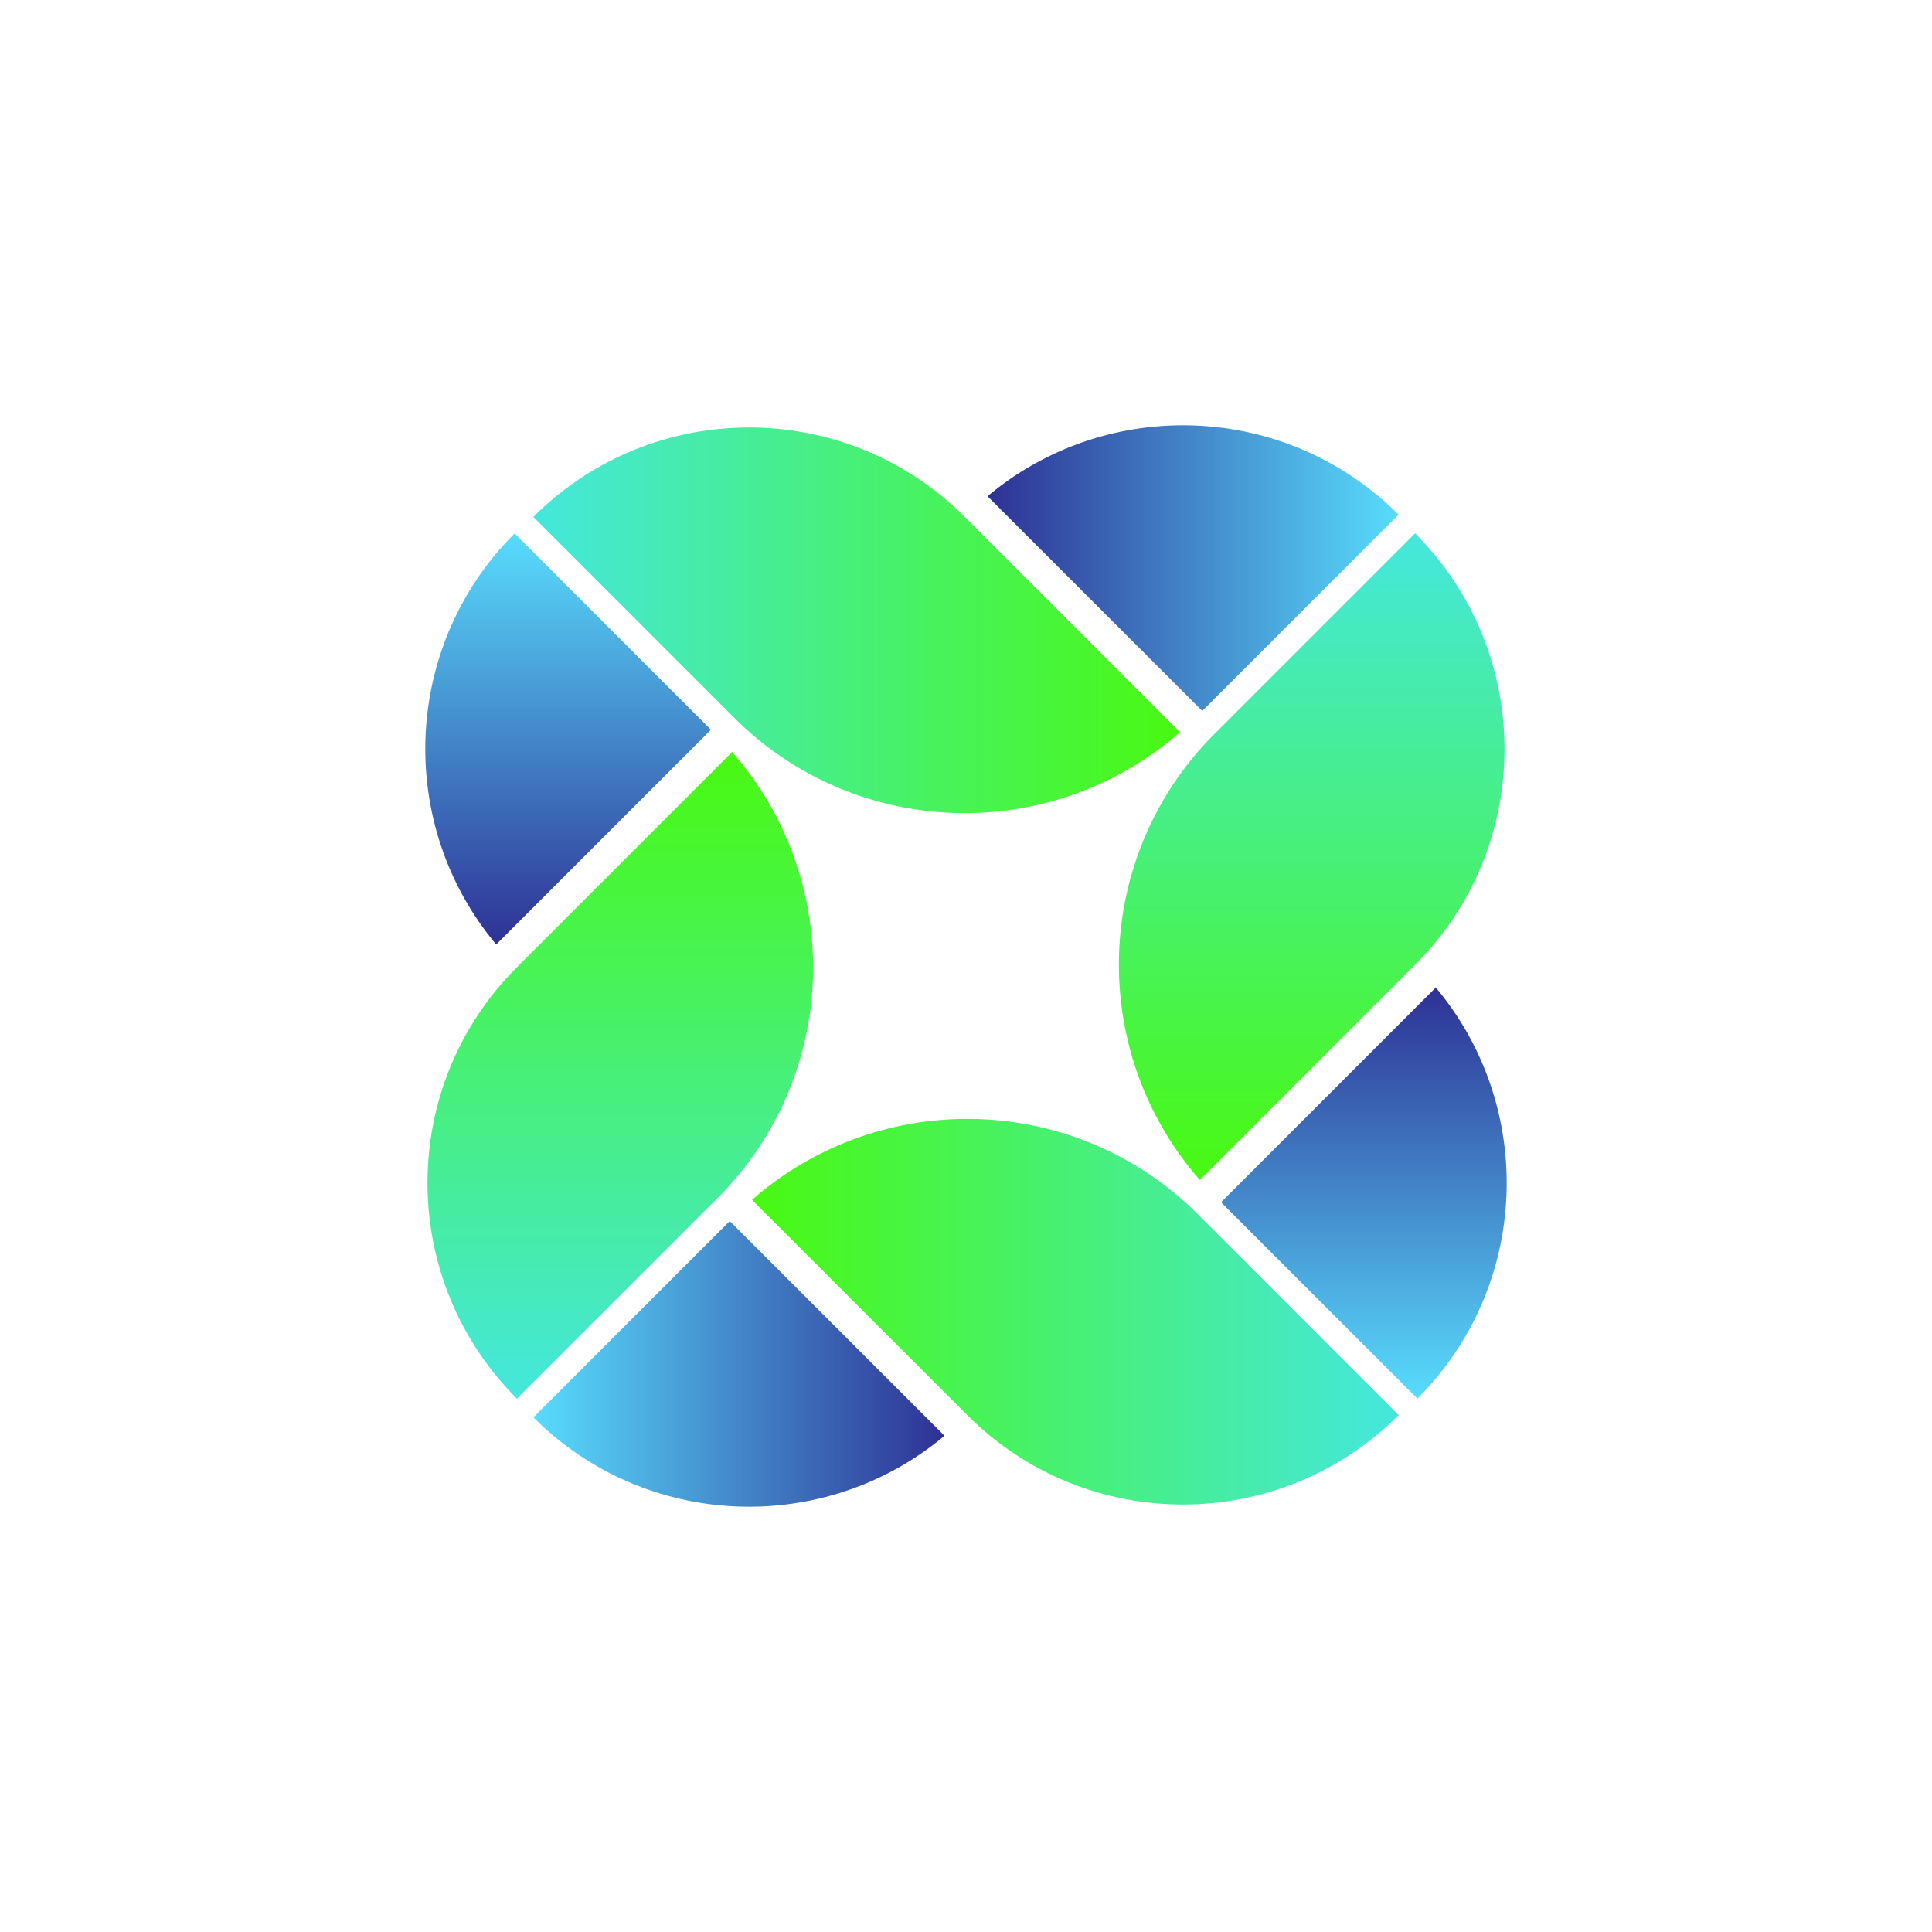 <?xml version="1.0" encoding="UTF-8"?>
<svg id="Layer_1" xmlns="http://www.w3.org/2000/svg" xmlns:xlink="http://www.w3.org/1999/xlink" version="1.1" viewBox="0 0 566.93 566.93">
  <!-- Generator: Adobe Illustrator 29.1.0, SVG Export Plug-In . SVG Version: 2.1.0 Build 142)  -->
  <defs>
    <style>
      .st0 {
        fill: url(#linear-gradient2);
      }

      .st1 {
        fill: url(#linear-gradient1);
      }

      .st2 {
        fill: url(#linear-gradient3);
      }

      .st3 {
        fill: url(#linear-gradient6);
      }

      .st4 {
        fill: url(#linear-gradient7);
      }

      .st5 {
        fill: url(#linear-gradient5);
      }

      .st6 {
        fill: url(#linear-gradient4);
      }

      .st7 {
        fill: url(#linear-gradient);
      }
    </style>
    <linearGradient id="linear-gradient" x1="220.67" y1="384.91" x2="410.41" y2="384.91" gradientUnits="userSpaceOnUse">
      <stop offset="0" stop-color="#49f911"/>
      <stop offset="1" stop-color="#45e7dd"/>
    </linearGradient>
    <linearGradient id="linear-gradient1" x1="156.52" y1="400.22" x2="277.15" y2="400.22" gradientUnits="userSpaceOnUse">
      <stop offset="0" stop-color="#58dcfd"/>
      <stop offset="1" stop-color="#2e3195"/>
    </linearGradient>
    <linearGradient id="linear-gradient2" x1="235.29" y1="252.83" x2="425.03" y2="252.83" gradientTransform="translate(581.55 434.85) rotate(-180)" xlink:href="#linear-gradient"/>
    <linearGradient id="linear-gradient3" x1="171.14" y1="268.14" x2="291.77" y2="268.14" gradientTransform="translate(581.55 434.85) rotate(-180)" xlink:href="#linear-gradient1"/>
    <linearGradient id="linear-gradient4" x1="185.47" y1="335.09" x2="375.21" y2="335.09" gradientTransform="translate(49.82 531.72) rotate(-90)" xlink:href="#linear-gradient"/>
    <linearGradient id="linear-gradient5" x1="121.31" y1="350.4" x2="241.94" y2="350.4" gradientTransform="translate(49.82 531.72) rotate(-90)" xlink:href="#linear-gradient1"/>
    <linearGradient id="linear-gradient6" x1="270.5" y1="302.65" x2="460.24" y2="302.65" gradientTransform="translate(484.67 -49.82) rotate(90)" xlink:href="#linear-gradient"/>
    <linearGradient id="linear-gradient7" x1="206.34" y1="317.96" x2="326.97" y2="317.96" gradientTransform="translate(484.67 -49.82) rotate(90)" xlink:href="#linear-gradient1"/>
  </defs>
  <g>
    <g>
      <path class="st7" d="M283.9,415.31l-63.23-63.22c37.66-33.03,94.96-31.64,130.87,4.26l58.87,58.87v.05c-34.95,34.94-91.59,34.96-126.51.04h0Z"/>
      <path class="st1" d="M156.52,415.92c33.05,33.05,85.49,34.84,120.63,5.4l-63.02-63.01-57.61,57.61Z"/>
    </g>
    <g>
      <path class="st0" d="M283.03,151.62l63.23,63.22c-37.66,33.03-94.96,31.64-130.87-4.26l-58.87-58.87v-.05c34.95-34.94,91.59-34.96,126.51-.04h0Z"/>
      <path class="st2" d="M410.41,151.01c-33.05-33.05-85.49-34.84-120.63-5.4l63.02,63.01,57.61-57.61Z"/>
    </g>
  </g>
  <g>
    <g>
      <path class="st6" d="M415.31,283.03l-63.22,63.23c-33.03-37.66-31.64-94.96,4.26-130.87l58.87-58.87h.05c34.94,34.95,34.96,91.59.04,126.51h0Z"/>
      <path class="st5" d="M415.92,410.41c33.05-33.05,34.84-85.49,5.4-120.63l-63.01,63.02,57.61,57.61Z"/>
    </g>
    <g>
      <path class="st3" d="M151.62,283.9l63.22-63.23c33.03,37.66,31.64,94.96-4.26,130.87l-58.87,58.87h-.05c-34.94-34.95-34.96-91.59-.04-126.51h0Z"/>
      <path class="st4" d="M151.01,156.52c-33.05,33.05-34.84,85.49-5.4,120.63l63.01-63.02-57.61-57.61Z"/>
    </g>
  </g>
</svg>